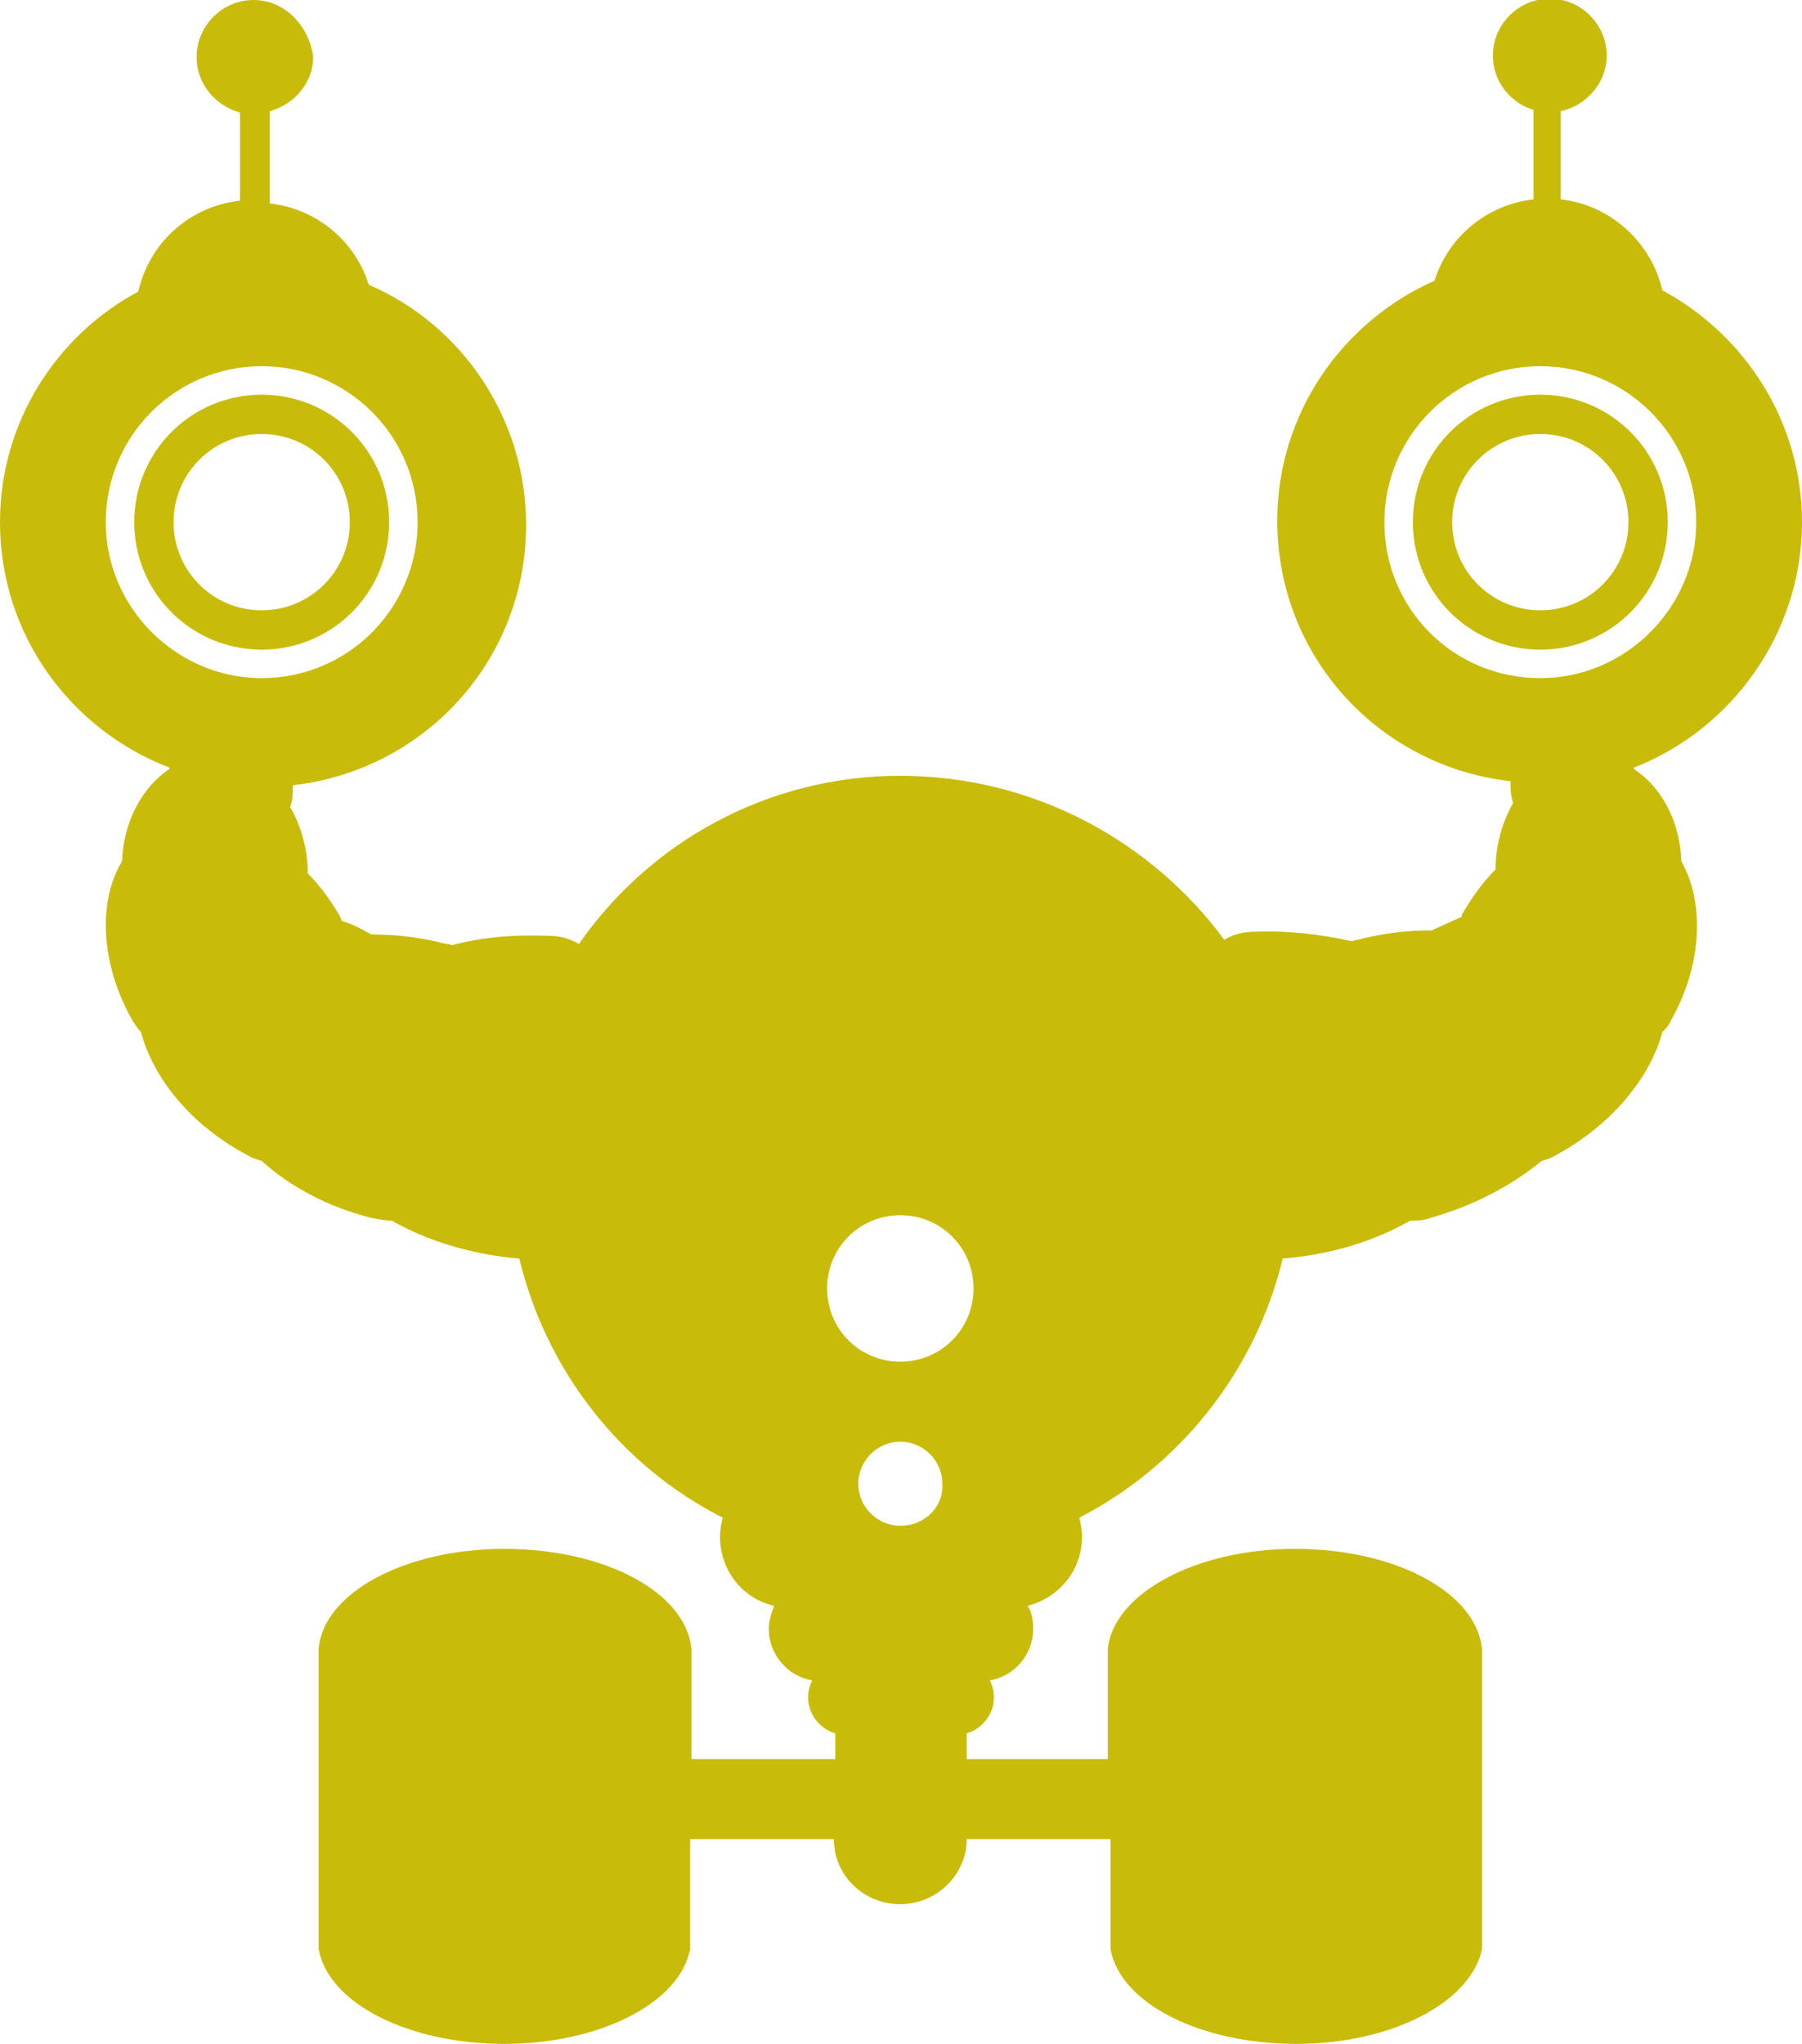 <?xml version="1.0" encoding="utf-8"?>
<!-- Generator: Adobe Illustrator 20.1.0, SVG Export Plug-In . SVG Version: 6.00 Build 0)  -->
<svg version="1.1" id="Layer_1" xmlns="http://www.w3.org/2000/svg" xmlns:xlink="http://www.w3.org/1999/xlink" x="0px" y="0px"
	 viewBox="0 0 132.9 150.7" style="enable-background:new 0 0 132.9 150.7;" xml:space="preserve">
<style type="text/css">
	.st0{fill:#C9BB0A;}
</style>
<g>
	<path class="st0" d="M132.9,38.5c0-7.4-4.2-13.8-10.3-17.1c-0.8-3.5-3.8-6.3-7.5-6.7V8.2c1.9-0.4,3.4-2.1,3.4-4.1
		c0-2.3-1.9-4.2-4.2-4.2c-2.3,0-4.2,1.9-4.2,4.2c0,1.9,1.3,3.5,3,4v6.6c-3.5,0.4-6.3,2.8-7.3,6c-6.8,3-11.6,9.8-11.6,17.7
		c0,10,7.5,18.1,17.2,19.2c0,0.5,0,1.1,0.2,1.6c-0.8,1.4-1.3,3.1-1.3,4.9c-0.9,0.9-1.7,2-2.4,3.2c-0.1,0.1-0.1,0.2-0.1,0.3
		c-0.7,0.3-1.3,0.6-2,0.9c-0.1,0-0.1,0.1-0.2,0.1c-1.8,0-3.6,0.2-5.5,0.7c-0.2,0-0.3,0.1-0.4,0.1c-2.2-0.5-4.7-0.8-7.2-0.7
		c-0.8,0-1.6,0.2-2.2,0.6C85,62.1,76.3,57.2,66.4,57.2c-9.8,0-18.5,4.9-23.7,12.4C42,69.2,41.3,69,40.5,69c-2.6-0.1-5,0.1-7.2,0.7
		c-0.1-0.1-0.3-0.1-0.4-0.1c-1.9-0.5-3.7-0.7-5.5-0.7c-0.1,0-0.1-0.1-0.2-0.1c-0.7-0.4-1.3-0.7-2-0.9c0-0.1-0.1-0.2-0.1-0.3
		c-0.7-1.2-1.5-2.3-2.4-3.2c0-1.8-0.5-3.5-1.3-4.9c0.2-0.5,0.2-1.1,0.2-1.6c9.7-1.1,17.2-9.2,17.2-19.2c0-7.9-4.8-14.8-11.6-17.7
		c-1-3.2-3.8-5.6-7.3-6V8.2c1.8-0.5,3.2-2.1,3.2-4C22.8,1.9,21,0,18.7,0c-2.3,0-4.2,1.9-4.2,4.2c0,2,1.4,3.6,3.2,4.1v6.5
		c-3.7,0.4-6.7,3.1-7.5,6.7C4.2,24.7,0,31.1,0,38.5c0,8.3,5.2,15.3,12.5,18.1c0,0,0,0.1,0,0.1c-2,1.3-3.4,3.9-3.5,6.8
		c-1.8,3-1.6,7.6,0.8,11.8c0.2,0.3,0.4,0.6,0.6,0.8c0.9,3.4,3.7,6.9,7.9,9.1c0.3,0.2,0.7,0.3,1,0.4c2.1,1.9,4.9,3.4,8.1,4.2
		c0.5,0.1,1,0.2,1.5,0.2c2.6,1.5,5.9,2.5,9.4,2.8c2,8.3,7.5,15.3,15,19.1c-0.1,0.4-0.2,0.9-0.2,1.4c0,2.5,1.7,4.6,4,5.1
		c-0.2,0.5-0.4,1.1-0.4,1.7c0,1.9,1.4,3.5,3.2,3.8c-0.2,0.4-0.3,0.8-0.3,1.3c0,1.2,0.9,2.3,2,2.6v1.9H51V122c0-0.1,0-0.3,0-0.4
		c0,0,0,0,0,0c-0.4-4.2-6.4-7.4-13.8-7.4c-7.4,0-13.4,3.3-13.7,7.4c0,0,0,0,0,0c0,0.1,0,0.3,0,0.4v20.9c0,0.1,0,0.3,0,0.4
		c0,0,0,0,0,0.1c0,0.1,0,0.2,0,0.3c0,0,0,0,0,0c0.7,4,6.6,7,13.7,7c6.9,0,12.6-2.9,13.6-6.6c0,0,0,0,0,0c0-0.1,0.1-0.2,0.1-0.4
		c0,0,0,0,0,0c0-0.1,0-0.2,0-0.3c0,0,0-0.1,0-0.1c0-0.1,0-0.3,0-0.4v-7.3h10.6c0,2.7,2.2,4.8,4.9,4.8c2.7,0,4.9-2.2,4.9-4.8h10.6
		v7.3c0,0.1,0,0.3,0,0.4c0,0,0,0,0,0.1c0,0.1,0,0.2,0,0.3c0,0,0,0,0,0c0.7,4,6.6,7,13.7,7c7.1,0,12.9-3.1,13.7-7c0,0,0,0,0,0
		c0-0.1,0-0.2,0-0.3c0,0,0,0,0-0.1c0-0.1,0-0.3,0-0.4V122c0-0.1,0-0.3,0-0.4c0,0,0,0,0,0c-0.4-4.2-6.4-7.4-13.8-7.4
		c-7.3,0-13.4,3.3-13.8,7.4c0,0,0,0,0,0c0,0.1,0,0.3,0,0.4v7.7H71.3v-1.9c1.1-0.3,2-1.4,2-2.6c0-0.5-0.1-0.9-0.3-1.3
		c1.8-0.3,3.2-1.9,3.2-3.8c0-0.6-0.1-1.2-0.4-1.7c2.3-0.6,4-2.6,4-5.1c0-0.5-0.1-1-0.2-1.4c7.4-3.8,13-10.8,15-19.1
		c3.6-0.3,6.8-1.3,9.4-2.8c0.5,0,1,0,1.5-0.2c3.2-0.9,6-2.4,8.2-4.2c0.3-0.1,0.7-0.2,1-0.4c4.1-2.2,7-5.7,7.9-9.1
		c0.2-0.2,0.5-0.5,0.6-0.8c2.4-4.2,2.5-8.8,0.8-11.8c-0.1-3-1.5-5.5-3.5-6.8c0,0,0-0.1,0-0.1C127.7,53.8,132.9,46.7,132.9,38.5z
		 M7.8,38.5C7.8,32.1,13,27,19.3,27c6.3,0,11.5,5.1,11.5,11.5c0,6.3-5.1,11.5-11.5,11.5C13,50,7.8,44.8,7.8,38.5z M66.4,112.5
		c-1.7,0-3.1-1.4-3.1-3.1c0-1.7,1.4-3.1,3.1-3.1c1.7,0,3.1,1.4,3.1,3.1C69.6,111.1,68.2,112.5,66.4,112.5z M66.4,100.4
		c-3,0-5.4-2.4-5.4-5.4c0-3,2.4-5.4,5.4-5.4c3,0,5.4,2.4,5.4,5.4C71.8,98,69.4,100.4,66.4,100.4z M113.6,50
		c-6.4,0-11.5-5.1-11.5-11.5c0-6.3,5.1-11.5,11.5-11.5c6.3,0,11.5,5.1,11.5,11.5C125.1,44.8,119.9,50,113.6,50z"/>
	<path class="st0" d="M113.6,29.1c-5.2,0-9.4,4.2-9.4,9.4c0,5.2,4.2,9.4,9.4,9.4c5.2,0,9.4-4.2,9.4-9.4
		C123,33.3,118.8,29.1,113.6,29.1z M113.6,45c-3.6,0-6.5-2.9-6.5-6.5c0-3.6,2.9-6.5,6.5-6.5c3.6,0,6.5,2.9,6.5,6.5
		C120.1,42.1,117.2,45,113.6,45z"/>
	<path class="st0" d="M19.3,29.1c-5.2,0-9.4,4.2-9.4,9.4c0,5.2,4.2,9.4,9.4,9.4c5.2,0,9.4-4.2,9.4-9.4
		C28.7,33.3,24.5,29.1,19.3,29.1z M19.3,45c-3.6,0-6.5-2.9-6.5-6.5c0-3.6,2.9-6.5,6.5-6.5c3.6,0,6.5,2.9,6.5,6.5
		C25.8,42.1,22.9,45,19.3,45z"/>
</g>
</svg>
